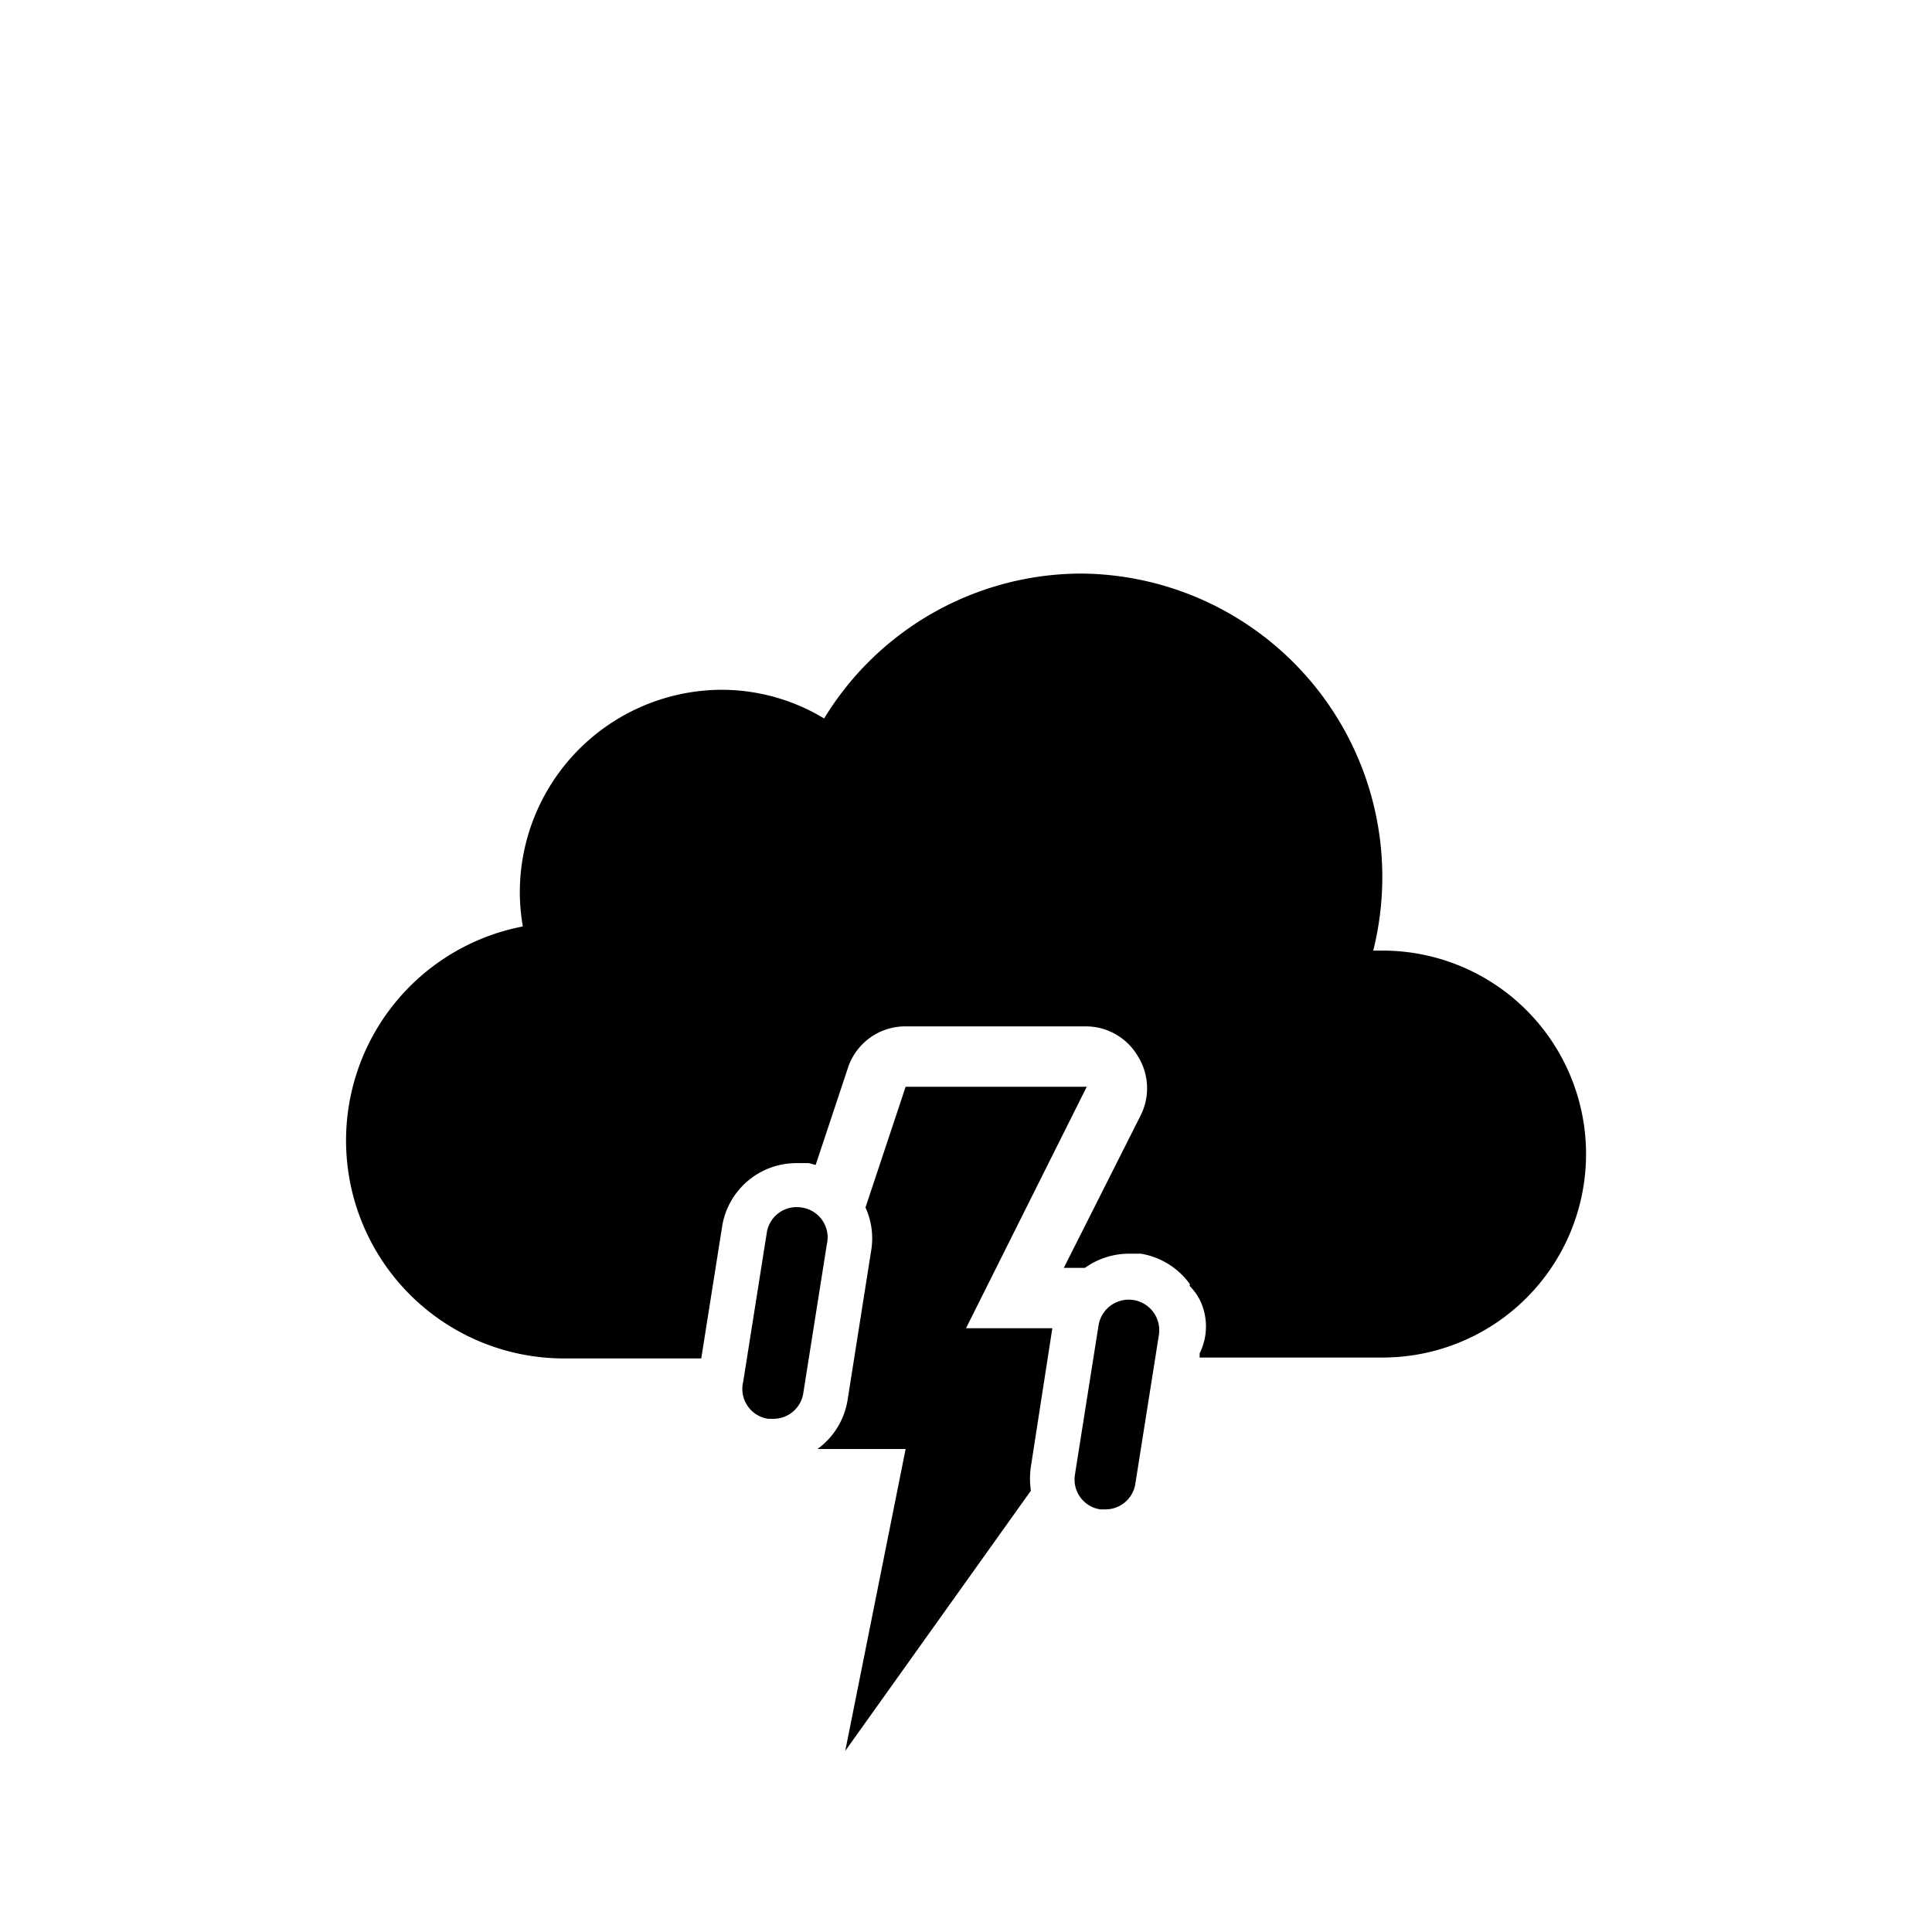 <svg xmlns="http://www.w3.org/2000/svg" viewBox="0 0 64 64"><path d="M18.65,45l.48,0v0h4.1l.69-4.36a2.49,2.49,0,0,1,2.47-2.11l.4,0,.23.06,1.08-3.25A2,2,0,0,1,30,34h6a2,2,0,0,1,1.7,1,2,2,0,0,1,.09,1.94L35.24,42h.7a2.51,2.51,0,0,1,1.45-.47l.4,0a2.5,2.5,0,0,1,1.62,1,.25.25,0,0,1,0,.07,1.87,1.87,0,0,1,.33.45,2,2,0,0,1,0,1.78l0,.14h6.06a6.74,6.74,0,0,0,0-13.48h-.31A10.05,10.05,0,0,0,35.81,19a10,10,0,0,0-8.51,4.8,6.56,6.56,0,0,0-3.4-.95,6.71,6.71,0,0,0-6.68,6.74,6.62,6.62,0,0,0,.1,1.1A7.22,7.22,0,0,0,18.65,45Z"/><path d="M26.55,40a1,1,0,0,0-1.15.84l-.78,4.93A1,1,0,0,0,25.45,47h.16a1,1,0,0,0,1-.85l.78-4.93A1,1,0,0,0,26.55,40Z"/><path d="M28.08,46.36a2.49,2.49,0,0,1-1,1.64H30L28,58l6.15-8.62a2.68,2.68,0,0,1,0-.8L34.86,44H32l4-8H30l-1.33,4a2.46,2.46,0,0,1,.19,1.42Z"/><path d="M36.61,50a1,1,0,0,0,1-.85l.78-4.93a1,1,0,1,0-2-.31l-.78,4.93A1,1,0,0,0,36.45,50Z"/></svg>